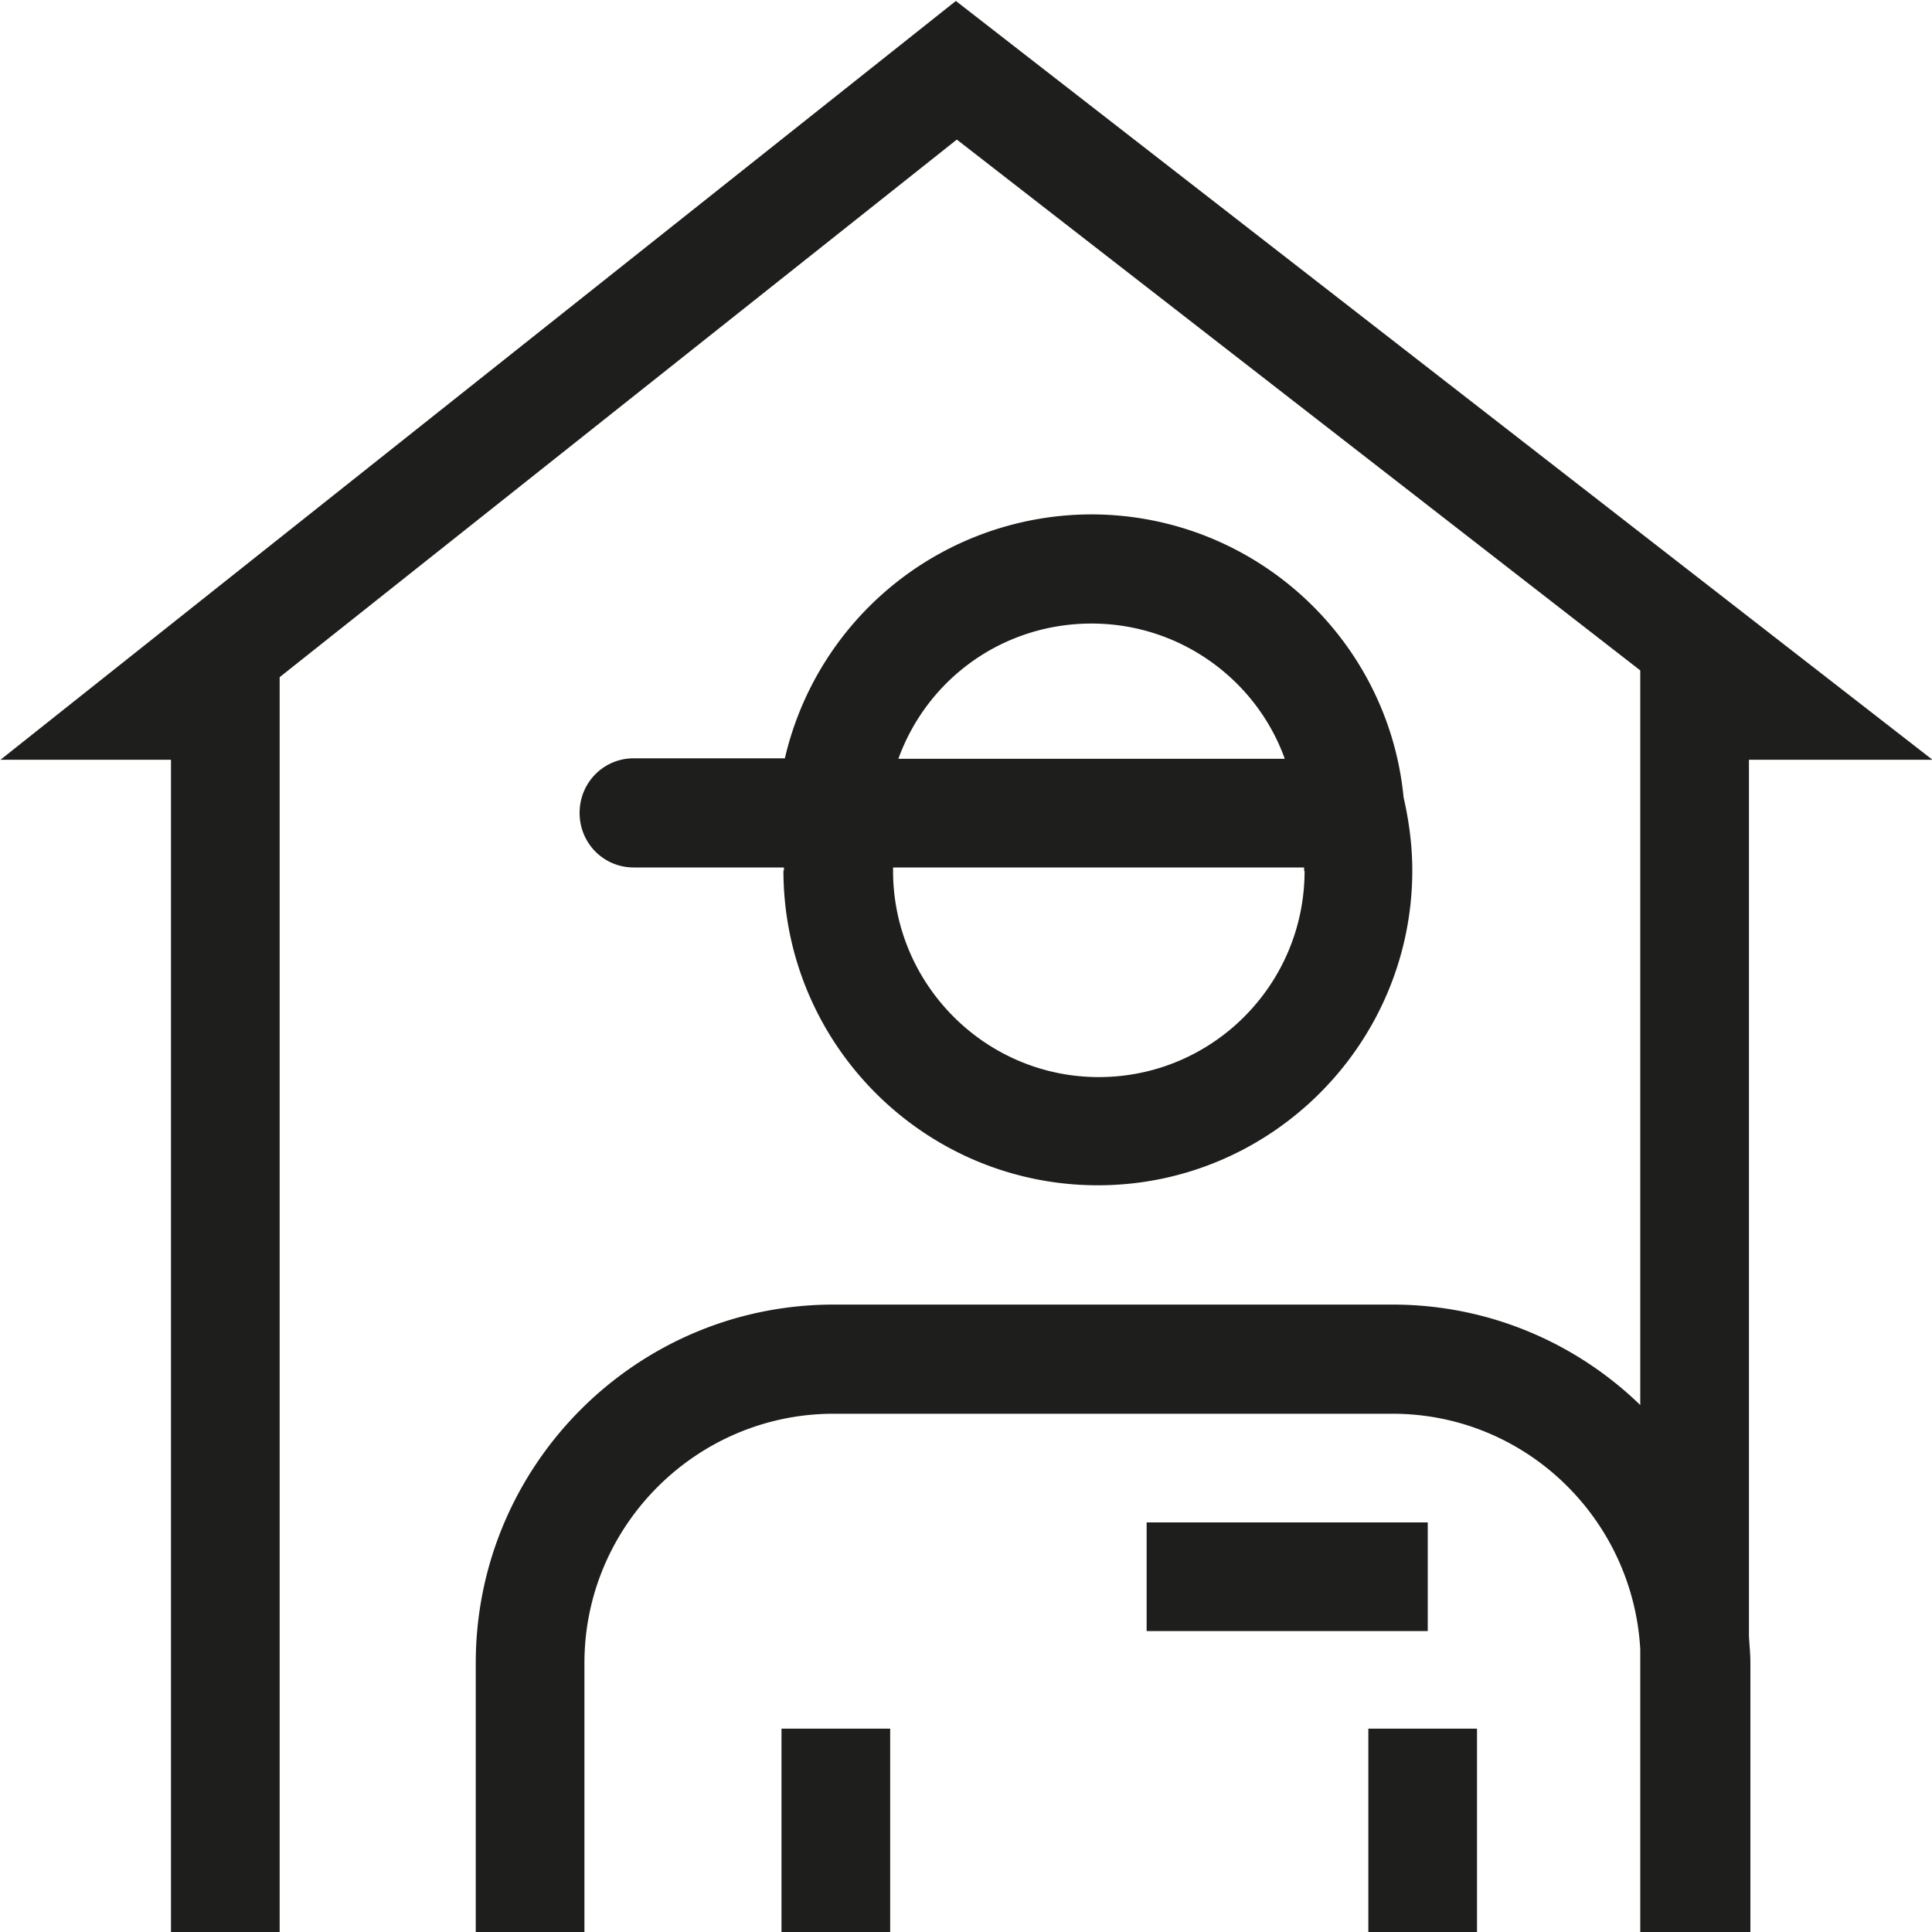 <svg viewBox="0 0 40 40" xmlns="http://www.w3.org/2000/svg">
  <path fill="#1e1e1c" d="M36.21 33.87c.01.19.03.37.03.56v5.59h-2.28v-5.87c-.15-2.71-2.38-4.88-5.13-4.88H17.26c-2.84 0-5.16 2.32-5.16 5.16v5.59H9.85v-5.59c0-4.09 3.32-7.42 7.41-7.42h11.57c1.99 0 3.8.79 5.13 2.08V13.88L19.81 2.89 5.79 14.02v26H3.54V15.73H.01L19.79.02l20.22 15.71h-3.8zM16.23 18.03v-.07h-3.11c-.62 0-1.12-.5-1.12-1.13s.5-1.13 1.12-1.13h3.13a6.524 6.524 0 0 1 6.34-5.05c3.36 0 6.15 2.56 6.47 5.86.11.48.18.99.18 1.51 0 3.59-2.92 6.52-6.51 6.52s-6.51-2.92-6.51-6.52Zm10.77 0v-.07h-8.51v.07c0 2.35 1.91 4.27 4.26 4.27s4.26-1.91 4.26-4.27Zm-8.4-2.32h8c-.59-1.64-2.17-2.8-4-2.8s-3.4 1.14-4 2.8m10.96 15.81h-5.82v2.25h5.82zm-13.38 8.5h2.25v-4.23h-2.25zm12.15 0h2.25v-4.23h-2.25z"/>
</svg>
